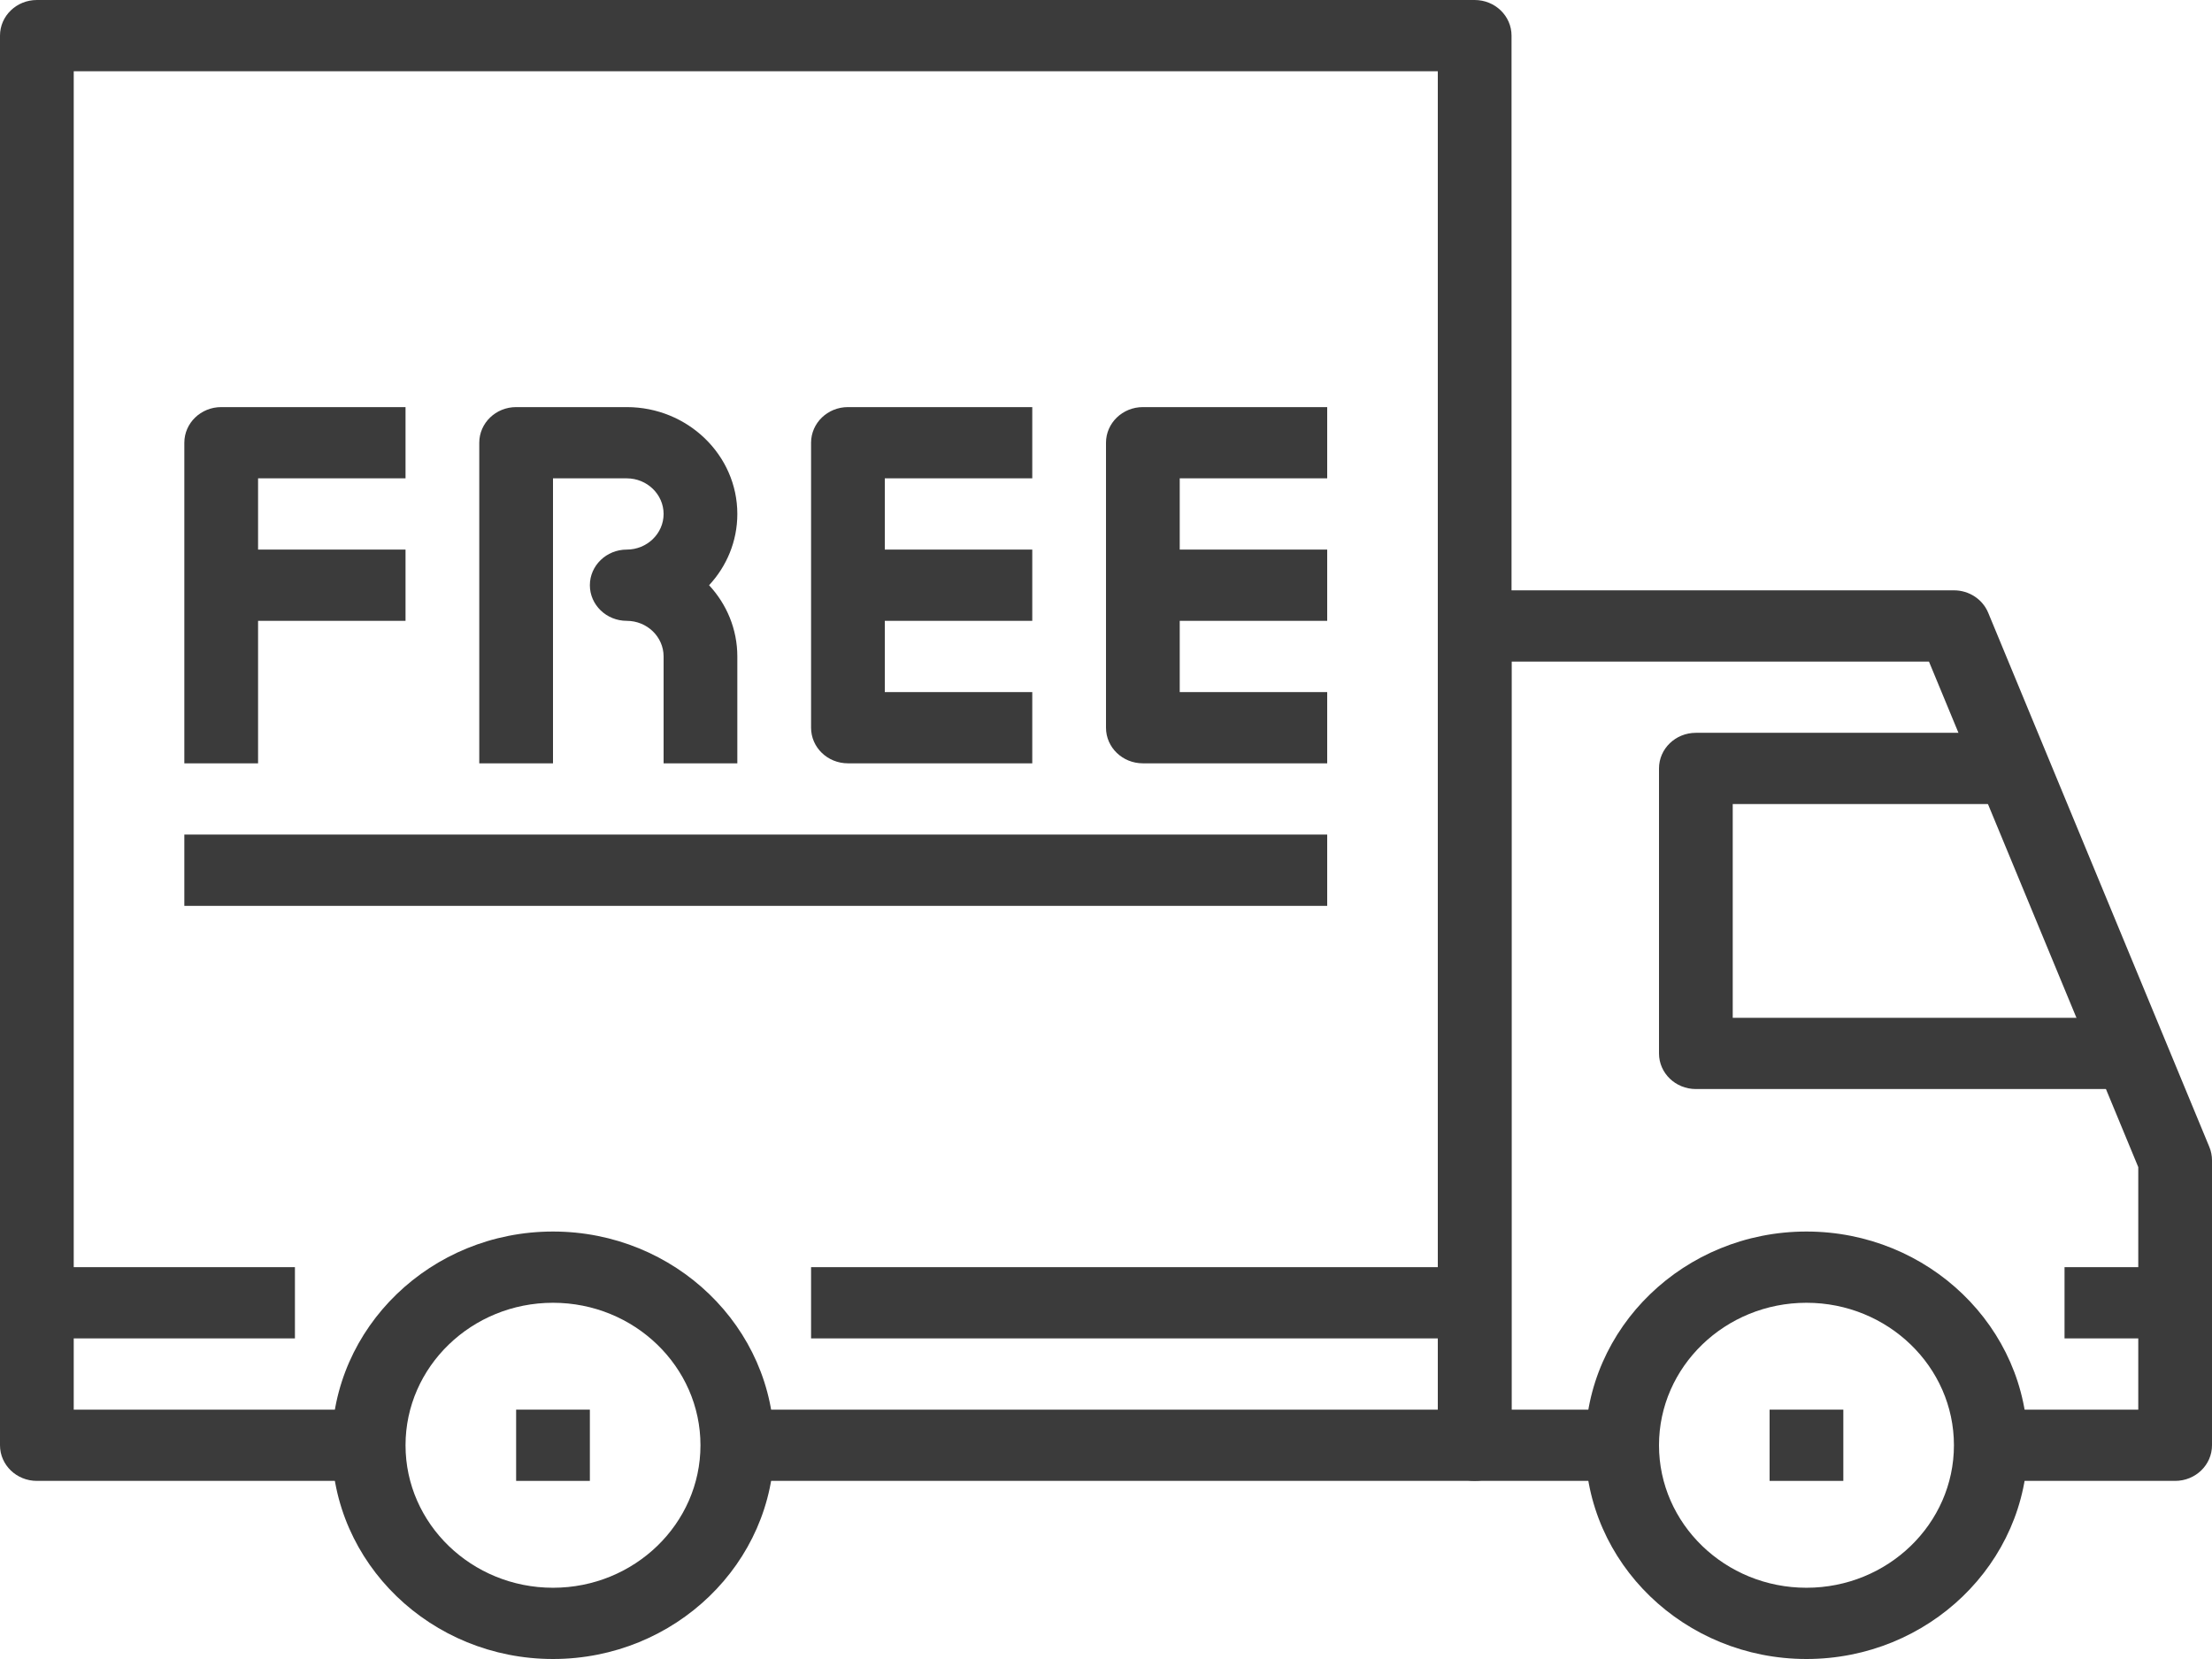 <svg width="48" height="36" viewBox="0 0 48 36" fill="none" xmlns="http://www.w3.org/2000/svg">
<path d="M12 26.724C9.353 26.724 7.2 28.804 7.2 31.362C7.2 33.92 9.353 36 12 36C14.647 36 16.8 33.92 16.8 31.362C16.8 28.804 14.647 26.724 12 26.724ZM12 34.454C10.235 34.454 8.8 33.067 8.8 31.362C8.8 29.657 10.235 28.27 12 28.27C13.765 28.27 15.2 29.657 15.2 31.362C15.2 33.067 13.765 34.454 12 34.454Z" fill="#3B3B3B"/>
<path d="M12.8 30.589H11.2V32.135H12.8V30.589Z" fill="#3B3B3B"/>
<path d="M39.2 26.724C36.553 26.724 34.4 28.804 34.4 31.362C34.4 33.92 36.553 36 39.2 36C41.847 36 44 33.92 44 31.362C44 28.804 41.847 26.724 39.2 26.724ZM39.2 34.454C37.435 34.454 36 33.067 36 31.362C36 29.657 37.435 28.27 39.2 28.27C40.965 28.27 42.4 29.657 42.4 31.362C42.4 33.067 40.965 34.454 39.2 34.454Z" fill="#3B3B3B"/>
<path d="M40 30.589H38.4V32.135H40V30.589Z" fill="#3B3B3B"/>
<path d="M47.943 24.89L43.143 13.295C43.021 13.002 42.727 12.81 42.4 12.81H32C31.558 12.81 31.2 13.156 31.2 13.583V31.362C31.2 31.789 31.558 32.135 32 32.135H35.2V30.589H32.8V14.356H41.858L46.4 25.326V30.589H43.2V32.135H47.2C47.642 32.135 48 31.789 48 31.362V25.178C48 25.08 47.981 24.982 47.943 24.89Z" fill="#3B3B3B"/>
<path d="M32 0H0.8C0.358 0 0 0.346 0 0.773V31.362C0 31.789 0.358 32.135 0.8 32.135H8V30.589H1.6V1.546H31.2V30.589H16V32.135L32 32.135C32.442 32.135 32.8 31.79 32.8 31.362V0.773C32.8 0.346 32.442 0 32 0Z" fill="#3B3B3B"/>
<path d="M37.6 22.086V17.448H43.2V15.902H36.8C36.358 15.902 36 16.248 36 16.675V22.859C36 23.286 36.358 23.632 36.8 23.632H46.4V22.086H37.6Z" fill="#3B3B3B"/>
<path d="M47.2 27.497H44.8V29.043H47.2V27.497Z" fill="#3B3B3B"/>
<path d="M6.4 27.497H0V29.043H6.4V27.497Z" fill="#3B3B3B"/>
<path d="M32 27.497H17.6V29.043H32V27.497Z" fill="#3B3B3B"/>
<path d="M4.8 8.834C4.358 8.834 4 9.181 4 9.607V16.564H5.6V10.38H8.8V8.834H4.8Z" fill="#3B3B3B"/>
<path d="M8.8 11.926H4.8V13.472H8.8V11.926Z" fill="#3B3B3B"/>
<path d="M16 11.153C16 9.875 14.923 8.834 13.6 8.834H11.2C10.758 8.834 10.4 9.181 10.4 9.607V16.564H12V10.38H13.6C14.041 10.38 14.4 10.727 14.4 11.153C14.4 11.579 14.041 11.926 13.6 11.926C13.159 11.926 12.8 12.273 12.8 12.699C12.8 13.126 13.159 13.472 13.6 13.472C14.041 13.472 14.4 13.819 14.4 14.245V16.564H16V14.245C16 13.652 15.768 13.11 15.387 12.699C15.768 12.289 16 11.747 16 11.153Z" fill="#3B3B3B"/>
<path d="M22.4 11.926H18.4V13.472H22.4V11.926Z" fill="#3B3B3B"/>
<path d="M22.4 10.38V8.834H18.4C17.958 8.834 17.6 9.181 17.6 9.607V15.791C17.6 16.219 17.958 16.564 18.4 16.564H22.4V15.018H19.2V10.38L22.4 10.38Z" fill="#3B3B3B"/>
<path d="M28.8 11.926H24.8V13.472H28.8V11.926Z" fill="#3B3B3B"/>
<path d="M28.8 10.38V8.834H24.8C24.358 8.834 24 9.181 24 9.607V15.791C24 16.219 24.358 16.564 24.8 16.564H28.8V15.018H25.6V10.38L28.8 10.38Z" fill="#3B3B3B"/>
<path d="M28.8 18.11H4V19.657H28.8V18.11Z" fill="#3B3B3B"/>
</svg>
